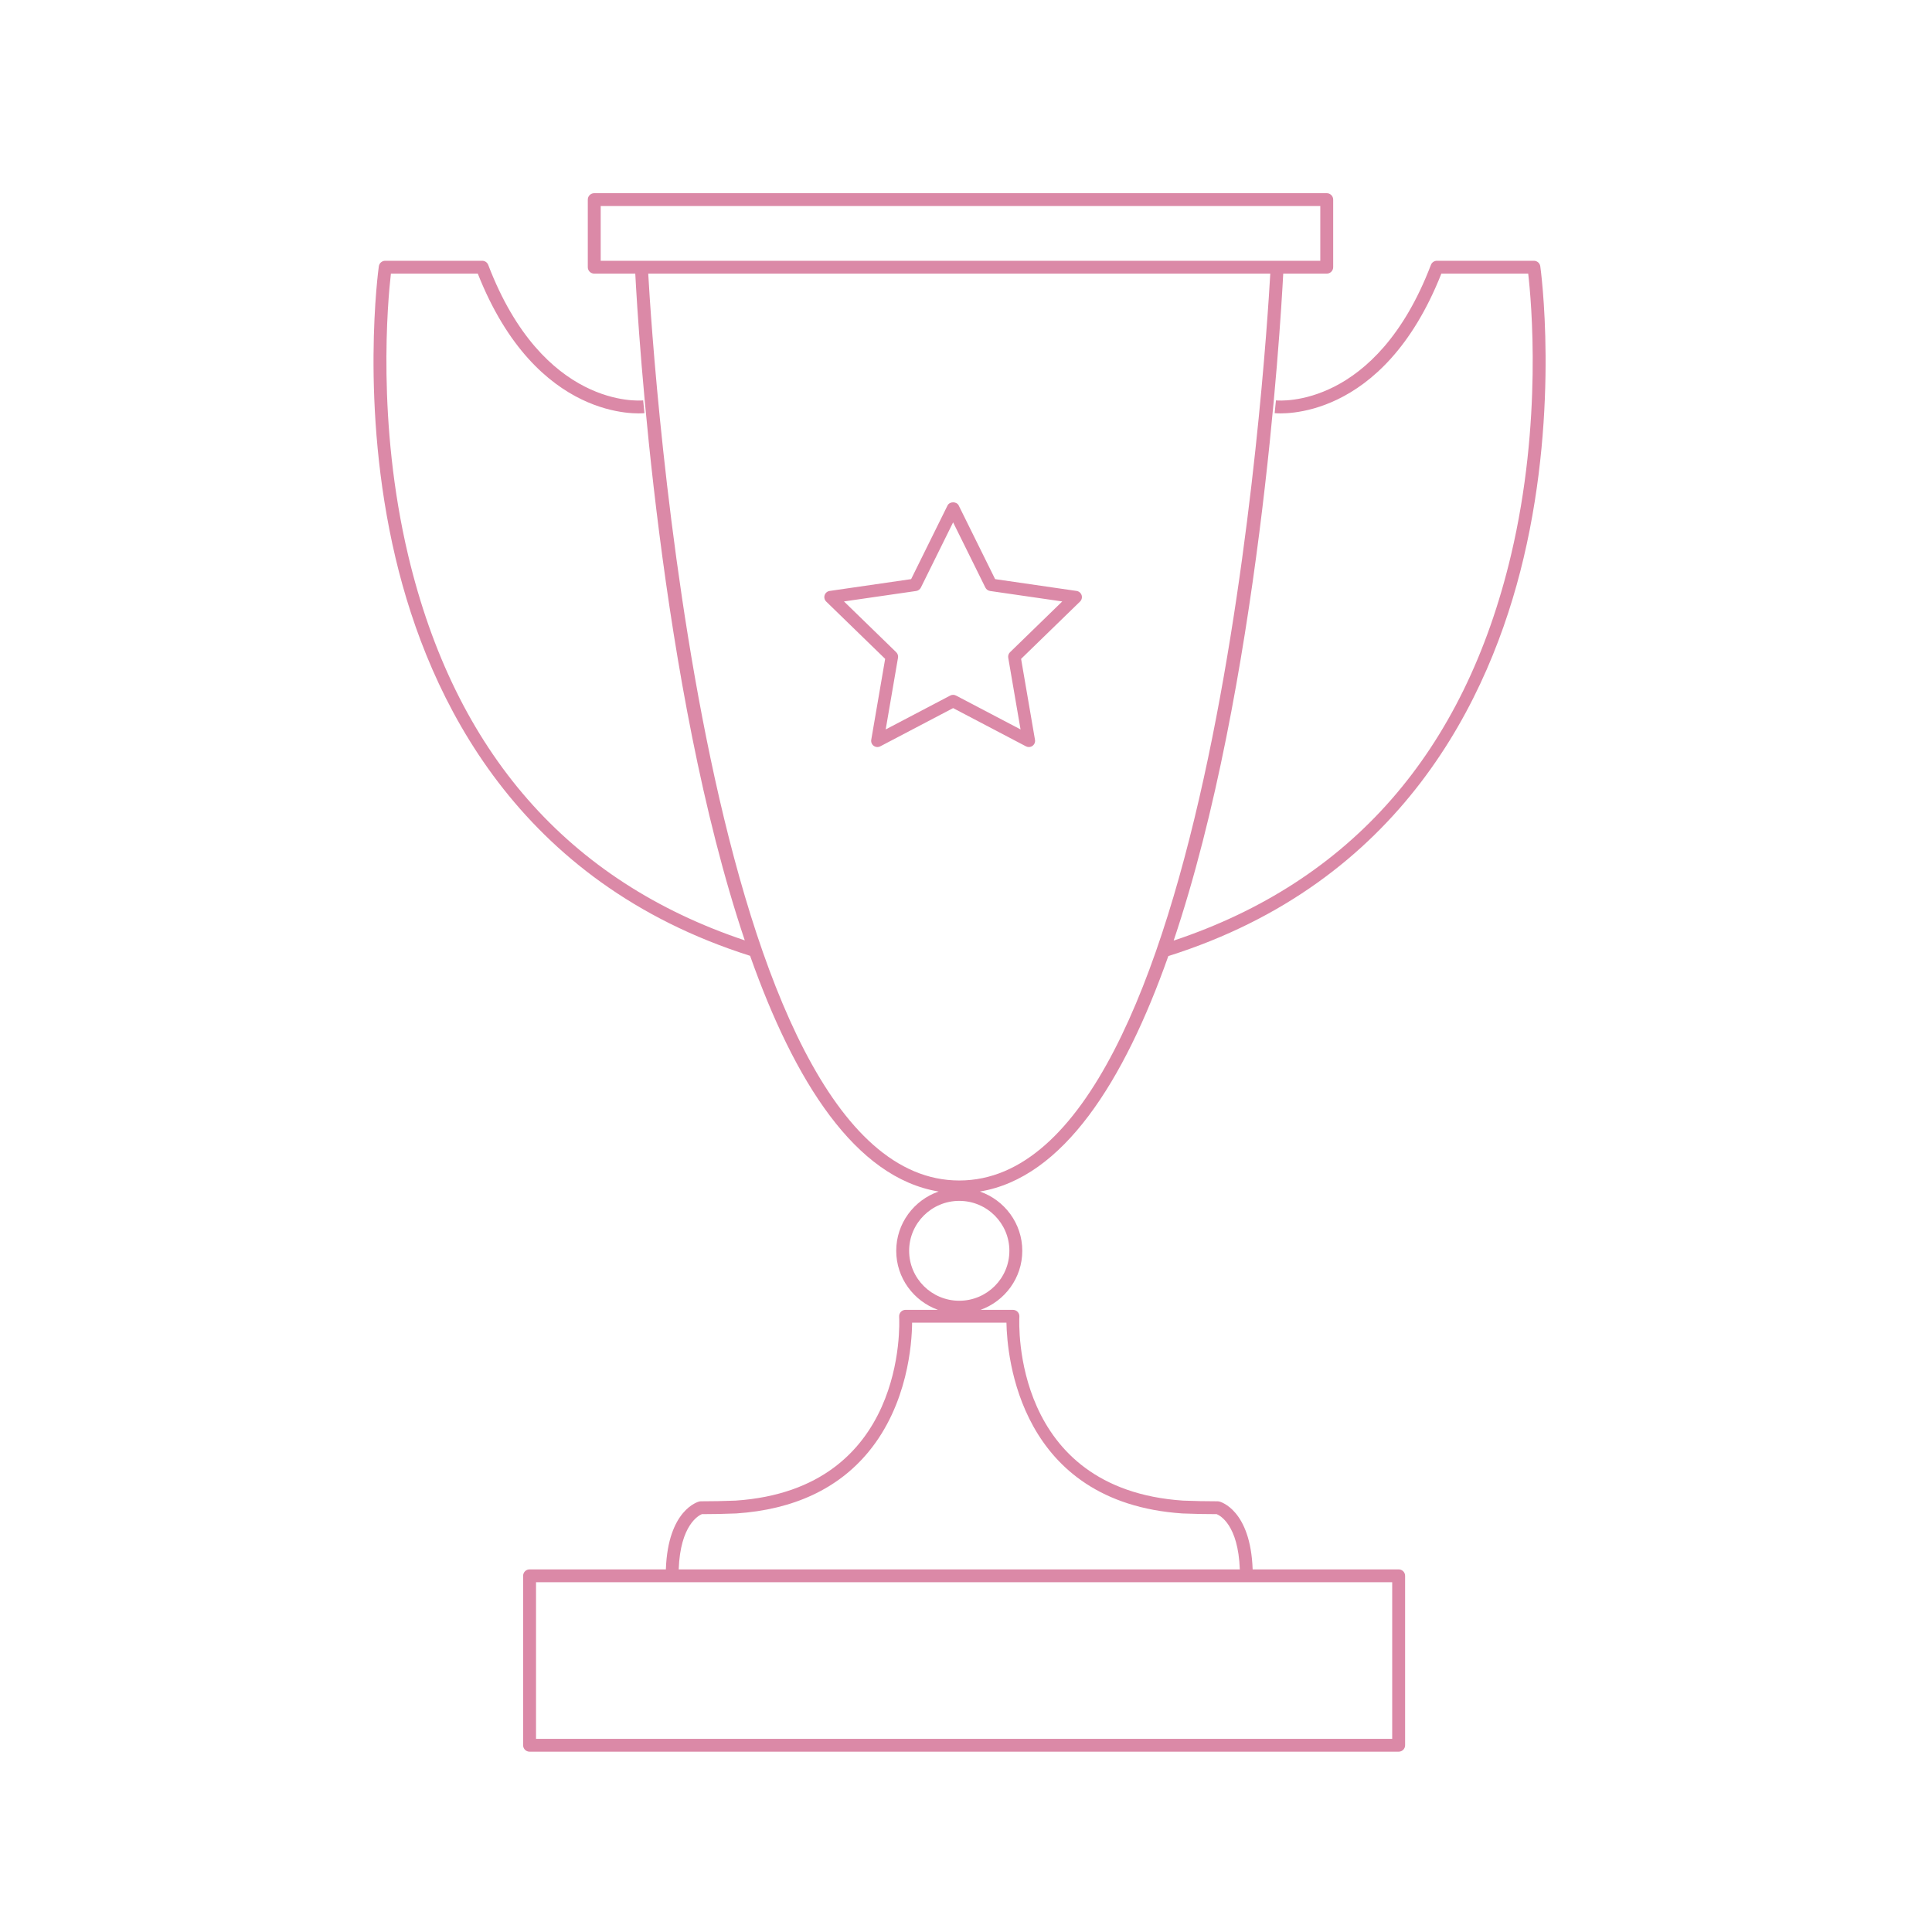 <?xml version="1.0" encoding="UTF-8"?>
<svg width="150px" height="150px" viewBox="0 0 150 150" version="1.1" xmlns="http://www.w3.org/2000/svg" xmlns:xlink="http://www.w3.org/1999/xlink">
    <!-- Generator: Sketch 46 (44423) - http://www.bohemiancoding.com/sketch -->
    <title>Group 5</title>
    <desc>Created with Sketch.</desc>
    <defs></defs>
    <g id="Page-1" stroke="none" stroke-width="1" fill="none" fill-rule="evenodd">
        <g id="Group-5">
            <g id="Page-1" transform="translate(29, 15)" fill="#db89a7">
                <path d="M45.477,76.653 C25.809,76.653 21.694,12.721 21.329,6.244 L69.624,6.244 C69.26,12.721 65.146,76.653 45.477,76.653 L45.477,76.653 Z M49.368,82.112 C49.368,84.251 47.622,85.99 45.477,85.99 C43.331,85.99 41.585,84.251 41.585,82.112 C41.585,79.974 43.331,78.235 45.477,78.235 C47.622,78.235 49.368,79.974 49.368,82.112 L49.368,82.112 Z M17.638,0.998 L73.507,0.998 L73.507,5.246 L70.153,5.246 L20.801,5.246 L17.638,5.246 L17.638,0.998 Z M62.798,102.504 C63.69,102.54 64.563,102.558 65.462,102.558 C65.714,102.658 67.134,103.378 67.259,106.847 L23.694,106.847 C23.82,103.39 25.246,102.66 25.493,102.558 C26.392,102.558 27.263,102.539 28.17,102.503 C32.604,102.203 36.053,100.598 38.421,97.734 C41.481,94.034 41.803,89.299 41.816,87.693 L49.14,87.693 C49.187,90.29 50.12,101.645 62.798,102.504 L62.798,102.504 Z M79.09,120.002 L12.617,120.002 L12.617,107.845 L23.184,107.845 L67.769,107.845 L79.09,107.845 L79.09,120.002 Z M61.709,59.229 C79.796,53.521 86.693,39.288 89.29,28.33 C92.102,16.463 90.603,5.78 90.587,5.673 C90.551,5.428 90.34,5.246 90.092,5.246 L82.564,5.246 C82.356,5.246 82.169,5.373 82.096,5.567 C77.838,16.709 70.381,16.117 70.065,16.085 L69.964,17.078 C70.306,17.111 78.34,17.802 82.907,6.244 L89.649,6.244 C89.891,8.33 90.767,17.749 88.314,28.101 C84.691,43.392 75.872,53.445 62.123,58.028 C68.725,38.414 70.404,10.559 70.63,6.244 L74.007,6.244 C74.284,6.244 74.508,6.021 74.508,5.745 L74.508,0.499 C74.508,0.223 74.284,0 74.007,0 L17.138,0 C16.86,0 16.636,0.223 16.636,0.499 L16.636,5.745 C16.636,6.021 16.86,6.244 17.138,6.244 L20.323,6.244 C20.549,10.558 22.227,38.396 28.824,58.01 C15.116,53.421 6.318,43.384 2.693,28.13 C0.233,17.774 1.108,8.334 1.35,6.244 L8.095,6.244 C12.663,17.801 20.693,17.111 21.036,17.078 L20.934,16.085 C20.622,16.115 13.165,16.706 8.906,5.567 C8.832,5.373 8.646,5.246 8.438,5.246 L0.908,5.246 C0.659,5.246 0.448,5.428 0.413,5.673 C0.397,5.78 -1.102,16.463 1.711,28.33 C4.306,39.277 11.192,53.491 29.238,59.21 C32.685,68.971 37.414,76.444 43.876,77.51 C41.963,78.172 40.583,79.983 40.583,82.112 C40.583,84.221 41.936,86.016 43.82,86.695 L41.309,86.695 C41.172,86.695 41.04,86.751 40.945,86.851 C40.851,86.95 40.801,87.085 40.809,87.222 C40.839,87.768 41.395,100.606 28.115,101.507 C27.21,101.542 26.327,101.56 25.414,101.56 C25.374,101.56 25.335,101.564 25.298,101.573 C25.194,101.598 22.86,102.221 22.698,106.847 L12.116,106.847 C11.839,106.847 11.615,107.07 11.615,107.346 L11.615,120.501 C11.615,120.777 11.839,121 12.116,121 L79.592,121 C79.869,121 80.092,120.777 80.092,120.501 L80.092,107.346 C80.092,107.07 79.869,106.847 79.592,106.847 L68.255,106.847 C68.093,102.221 65.758,101.598 65.655,101.573 C65.617,101.564 65.578,101.56 65.539,101.56 C64.627,101.56 63.743,101.542 62.851,101.507 C49.588,100.608 50.115,87.767 50.144,87.221 C50.151,87.083 50.102,86.95 50.007,86.85 C49.912,86.751 49.781,86.695 49.644,86.695 L47.133,86.695 C49.017,86.016 50.37,84.221 50.37,82.112 C50.37,79.983 48.99,78.173 47.077,77.51 C53.536,76.445 58.263,68.981 61.709,59.229 L61.709,59.229 Z" id="Fill-1"></path>
                <path d="M49.418,35.639 C49.304,35.75 49.252,35.91 49.279,36.066 L50.235,41.632 L45.226,39.003 C45.084,38.928 44.916,38.928 44.775,39.003 L39.765,41.633 L40.721,36.066 C40.748,35.91 40.696,35.75 40.582,35.639 L36.526,31.696 L42.132,30.884 C42.29,30.861 42.426,30.761 42.496,30.619 L45,25.555 L47.504,30.619 C47.575,30.761 47.711,30.86 47.869,30.884 L53.474,31.696 L49.418,35.639 Z M54.976,31.21 C54.919,31.034 54.768,30.907 54.585,30.88 L48.261,29.963 L45.435,24.248 C45.272,23.917 44.729,23.917 44.565,24.248 L41.74,29.963 L35.415,30.88 C35.232,30.907 35.081,31.034 35.024,31.21 C34.967,31.384 35.014,31.577 35.146,31.705 L39.723,36.154 L38.644,42.435 C38.612,42.617 38.687,42.8 38.836,42.908 C38.986,43.016 39.183,43.03 39.347,42.944 L45,39.977 L50.653,42.944 C50.724,42.982 50.802,43 50.879,43 C50.98,43 51.079,42.969 51.164,42.908 C51.313,42.8 51.388,42.617 51.356,42.435 L50.277,36.154 L54.854,31.705 C54.986,31.577 55.033,31.384 54.976,31.21 L54.976,31.21 Z" id="Fill-3"></path>
            </g>
        </g>
    </g>
</svg>